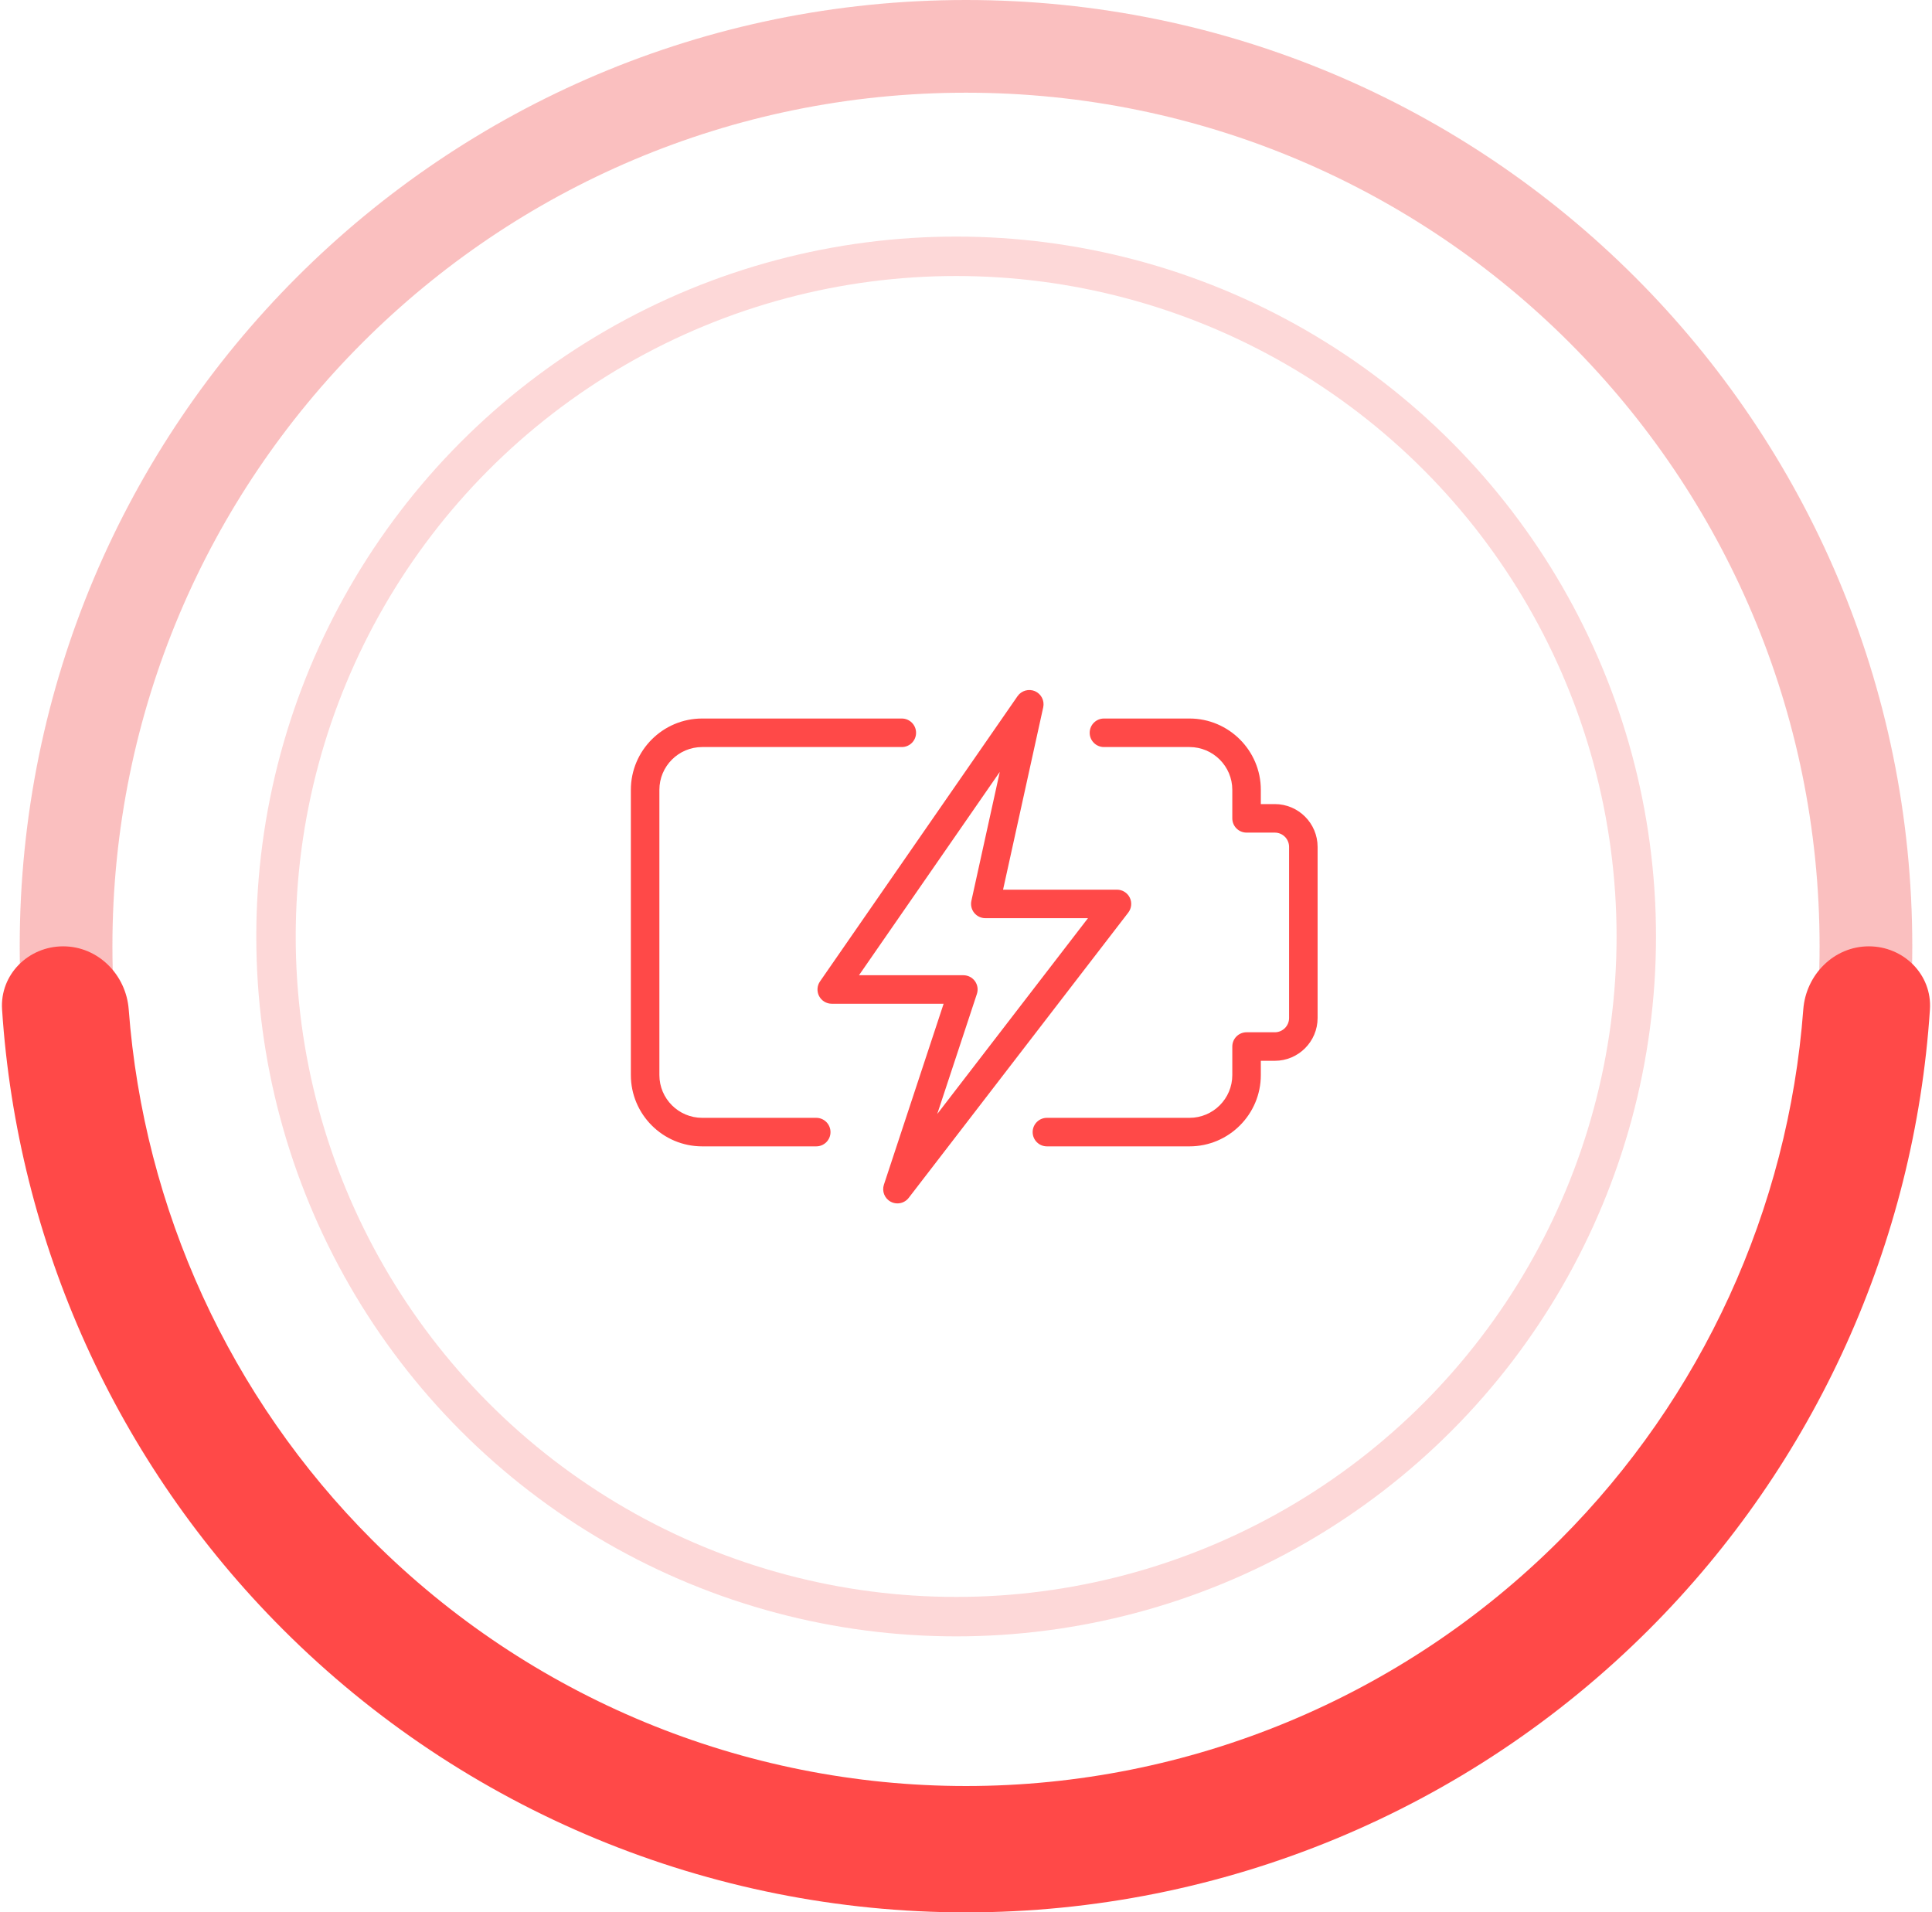 <svg width="98" height="97" viewBox="0 0 98 97" fill="none" xmlns="http://www.w3.org/2000/svg">
<path opacity="0.5" d="M97 48C97 74.51 75.51 96 49 96C22.49 96 1 74.51 1 48C1 21.49 22.49 0 49 0C75.51 0 97 21.49 97 48ZM5.702 48C5.702 71.913 25.087 91.298 49 91.298C72.913 91.298 92.298 71.913 92.298 48C92.298 24.087 72.913 4.702 49 4.702C25.087 4.702 5.702 24.087 5.702 48Z" fill="#F68080"/>
<path d="M94.796 48C96.565 48 98.011 49.437 97.895 51.203C97.121 63.029 92.08 74.217 83.648 82.648C74.459 91.838 61.996 97 49 97C36.004 97 23.541 91.838 14.352 82.648C5.92 74.217 0.879 63.029 0.105 51.203C-0.011 49.437 1.435 48 3.204 48C4.974 48 6.396 49.437 6.529 51.202C7.292 61.327 11.654 70.887 18.884 78.117C26.871 86.104 37.704 90.591 49 90.591C60.296 90.591 71.129 86.104 79.117 78.117C86.346 70.887 90.708 61.327 91.471 51.202C91.604 49.437 93.026 48 94.796 48Z" fill="#FF4948"/>
<circle cx="48.5" cy="47.5" r="34.5" stroke="#FDD8D8" stroke-width="2" stroke-linecap="round"/>
<path d="M60.338 58.146H53.104C52.705 58.146 52.381 57.822 52.381 57.423C52.381 57.023 52.705 56.699 53.104 56.699H60.338C61.534 56.699 62.508 55.726 62.508 54.529V53.082C62.508 52.683 62.832 52.359 63.231 52.359H64.665C65.064 52.359 65.388 52.035 65.388 51.636V42.956C65.388 42.556 65.064 42.232 64.665 42.232H63.231C62.832 42.232 62.508 41.908 62.508 41.509V40.062C62.508 38.866 61.534 37.892 60.338 37.892H55.998C55.598 37.892 55.274 37.568 55.274 37.169C55.274 36.769 55.598 36.445 55.998 36.445H60.338C62.331 36.445 63.955 38.069 63.955 40.062V40.785H64.665C65.861 40.785 66.835 41.759 66.835 42.956V51.636C66.835 52.832 65.861 53.806 64.665 53.806H63.955V54.529C63.955 56.523 62.331 58.146 60.338 58.146Z" fill="#FF4948"/>
<path d="M41.404 58.146H35.617C33.623 58.146 32 56.523 32 54.529V40.062C32 38.069 33.623 36.445 35.617 36.445H45.744C46.143 36.445 46.467 36.769 46.467 37.169C46.467 37.568 46.143 37.892 45.744 37.892H35.617C34.42 37.892 33.447 38.866 33.447 40.062V54.529C33.447 55.726 34.42 56.699 35.617 56.699H41.404C41.803 56.699 42.127 57.023 42.127 57.423C42.127 57.822 41.803 58.146 41.404 58.146Z" fill="#FF4948"/>
<path d="M45.522 61.039C45.407 61.039 45.29 61.012 45.183 60.955C44.872 60.791 44.725 60.425 44.836 60.089L47.865 50.912H42.19C41.921 50.912 41.675 50.763 41.549 50.525C41.425 50.286 41.442 49.998 41.596 49.777L51.615 35.31C51.812 35.026 52.187 34.925 52.499 35.058C52.816 35.197 52.991 35.54 52.917 35.877L50.88 45.126H56.657C56.932 45.126 57.184 45.282 57.307 45.529C57.428 45.777 57.398 46.072 57.23 46.29L46.095 60.757C45.954 60.941 45.74 61.039 45.522 61.039ZM43.572 49.466H48.867C49.099 49.466 49.316 49.577 49.453 49.765C49.589 49.953 49.626 50.195 49.552 50.416L47.541 56.505L55.187 46.572H49.981C49.762 46.572 49.554 46.472 49.416 46.302C49.279 46.131 49.227 45.907 49.273 45.693L50.714 39.152L43.572 49.466Z" fill="#FF4948"/>
</svg>
